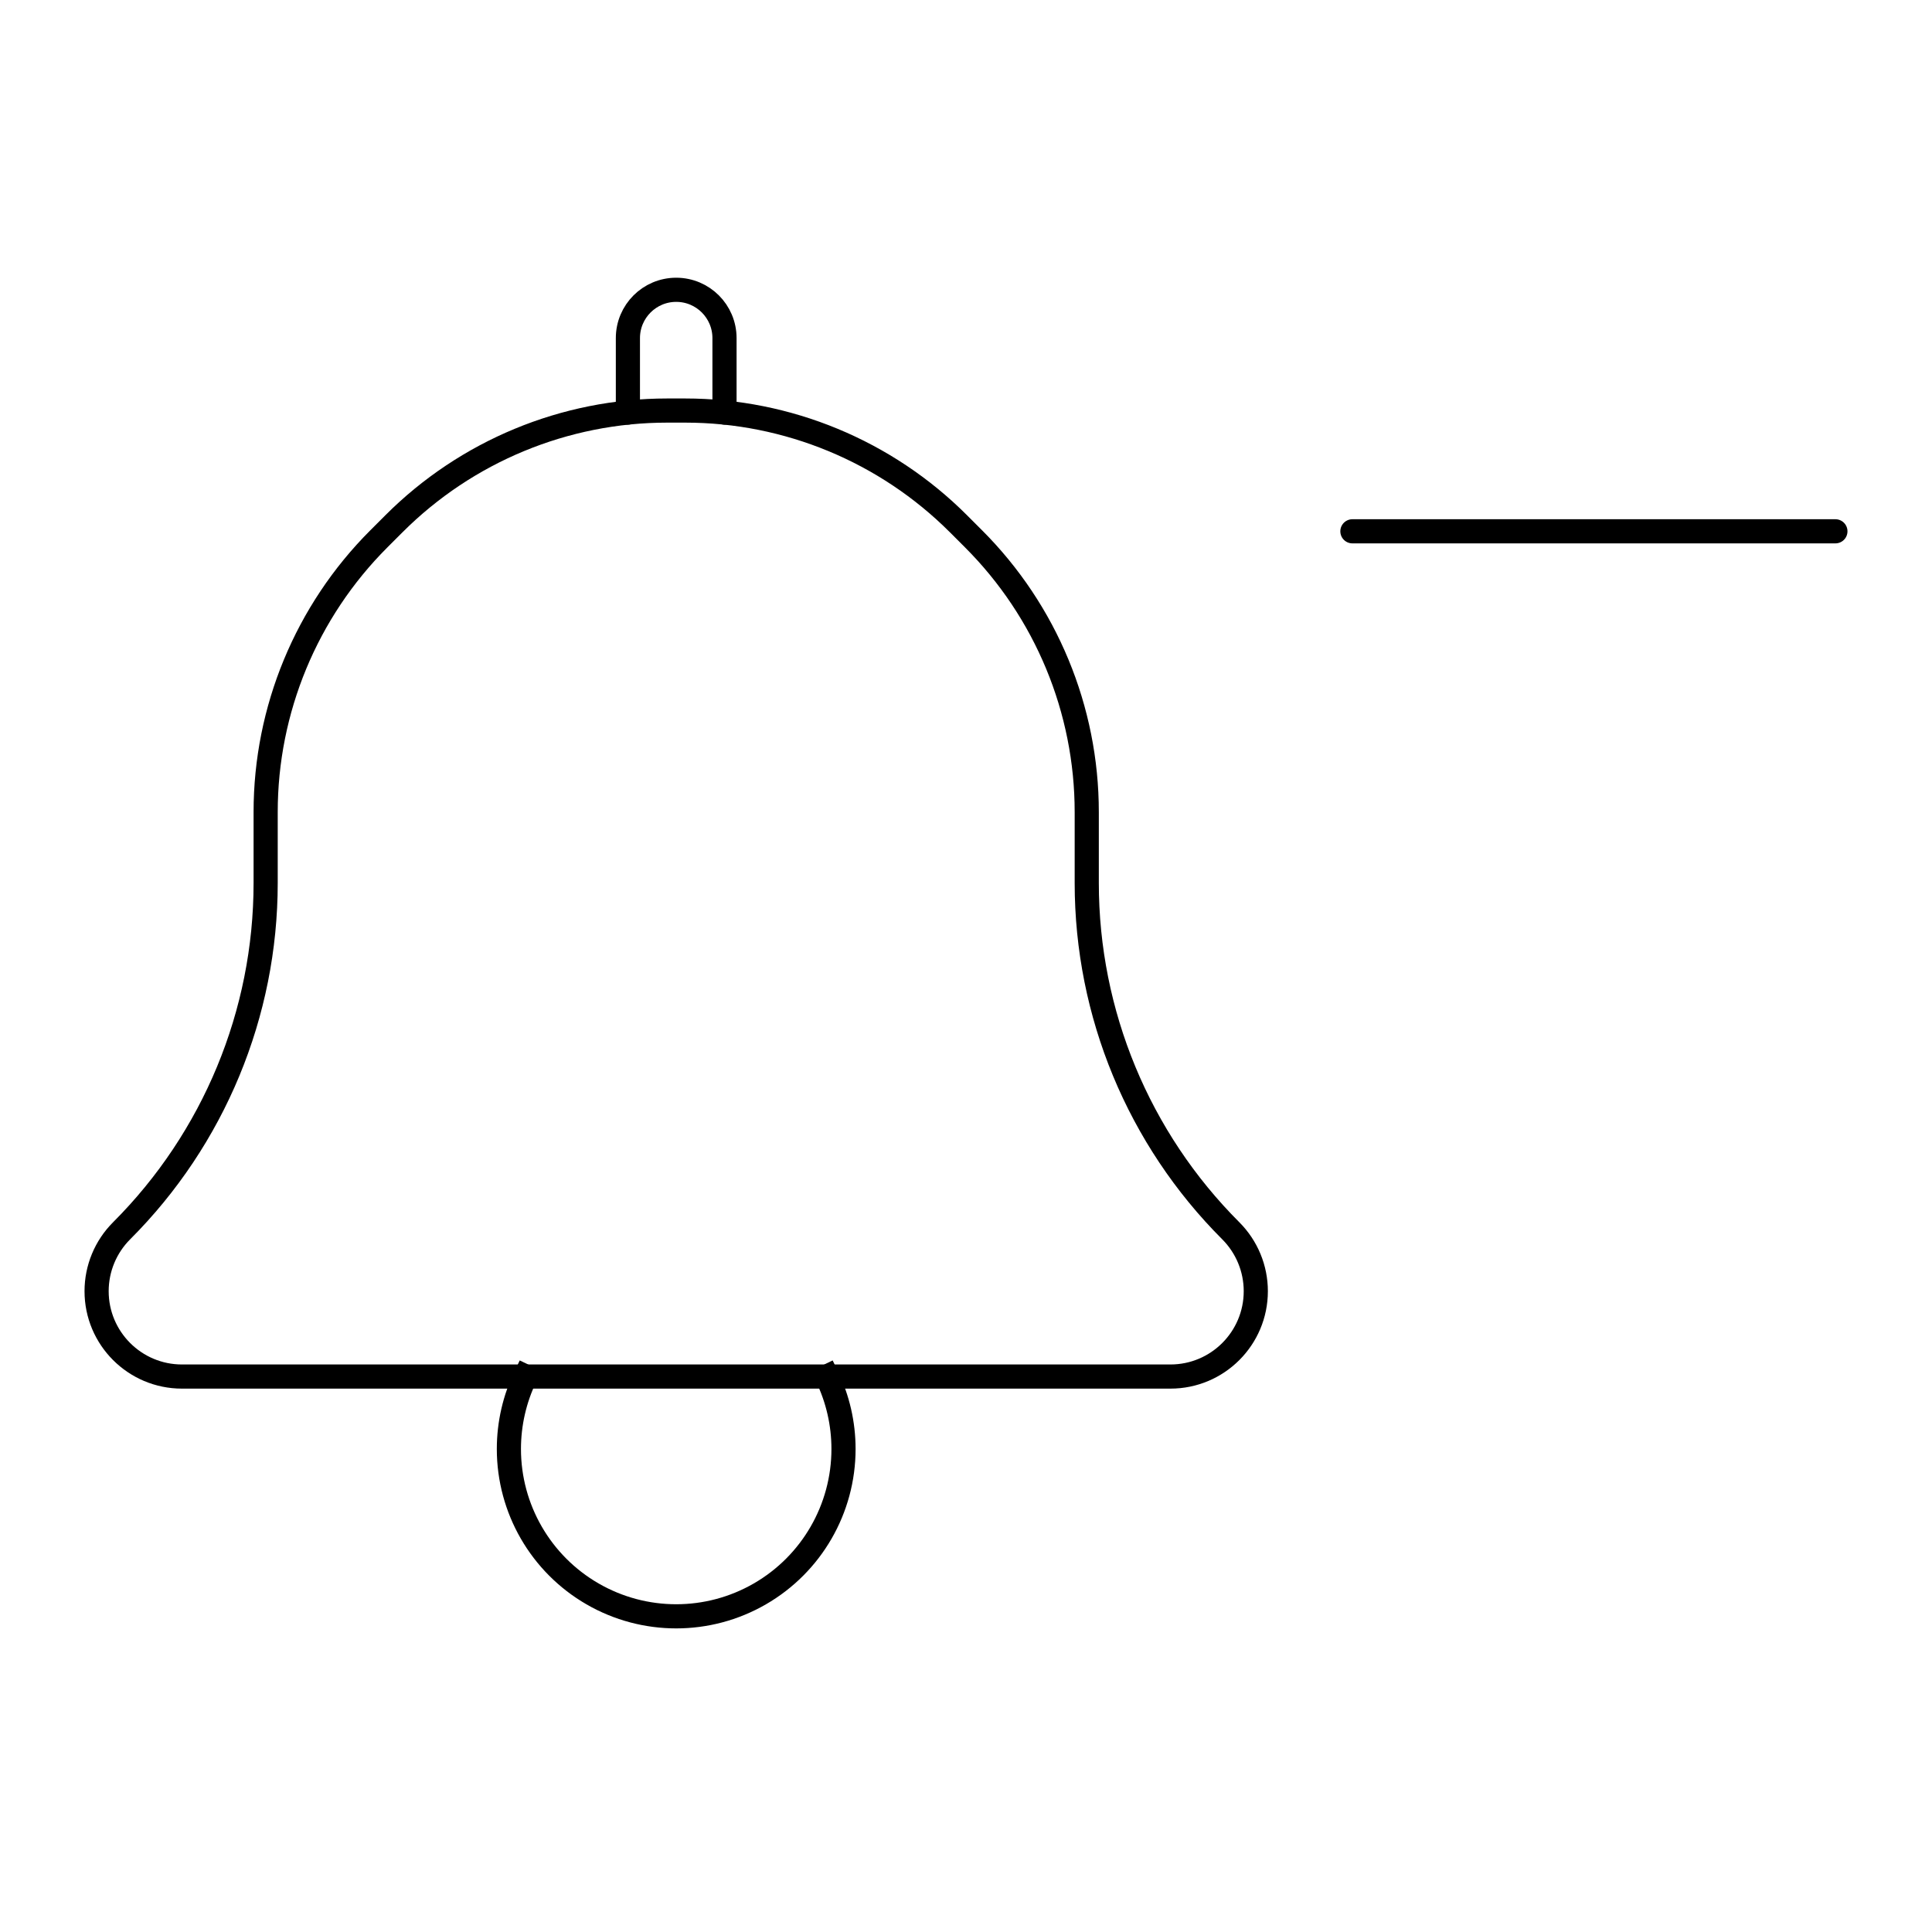 <svg viewBox="0 0 80 80" fill="none">
  <path d="M27.627 17C23.384 17 19.314 18.686 16.314 21.686L15.686 22.314C12.686 25.314 11 29.384 11 33.627V36.566C11 41.967 8.854 47.146 5.035 50.965C4.372 51.628 4 52.527 4 53.465C4 55.417 5.583 57 7.535 57H48.465C50.417 57 52 55.417 52 53.465C52 52.527 51.627 51.628 50.965 50.965C47.145 47.146 45 41.967 45 36.566V33.627C45 29.384 43.314 25.314 40.314 22.314L39.686 21.686C36.686 18.686 32.616 17 28.373 17H27.627Z" stroke="currentColor" stroke-linecap="square" />
  <path d="M21.755 57C21.312 57.921 21.072 58.943 21.072 60C21.072 62.475 22.392 64.762 24.536 66C26.68 67.238 29.32 67.238 31.464 66C33.608 64.762 34.928 62.475 34.928 60C34.928 58.943 34.688 57.921 34.245 57" stroke="currentColor" stroke-linecap="square" />
  <path d="M30 17.083V14C30 12.895 29.105 12 28 12C26.895 12 26 12.895 26 14V17.083" stroke="currentColor" stroke-linecap="round" />
  <path d="M76 22H56" stroke="currentColor" stroke-linecap="round" stroke-linejoin="round" />
</svg>